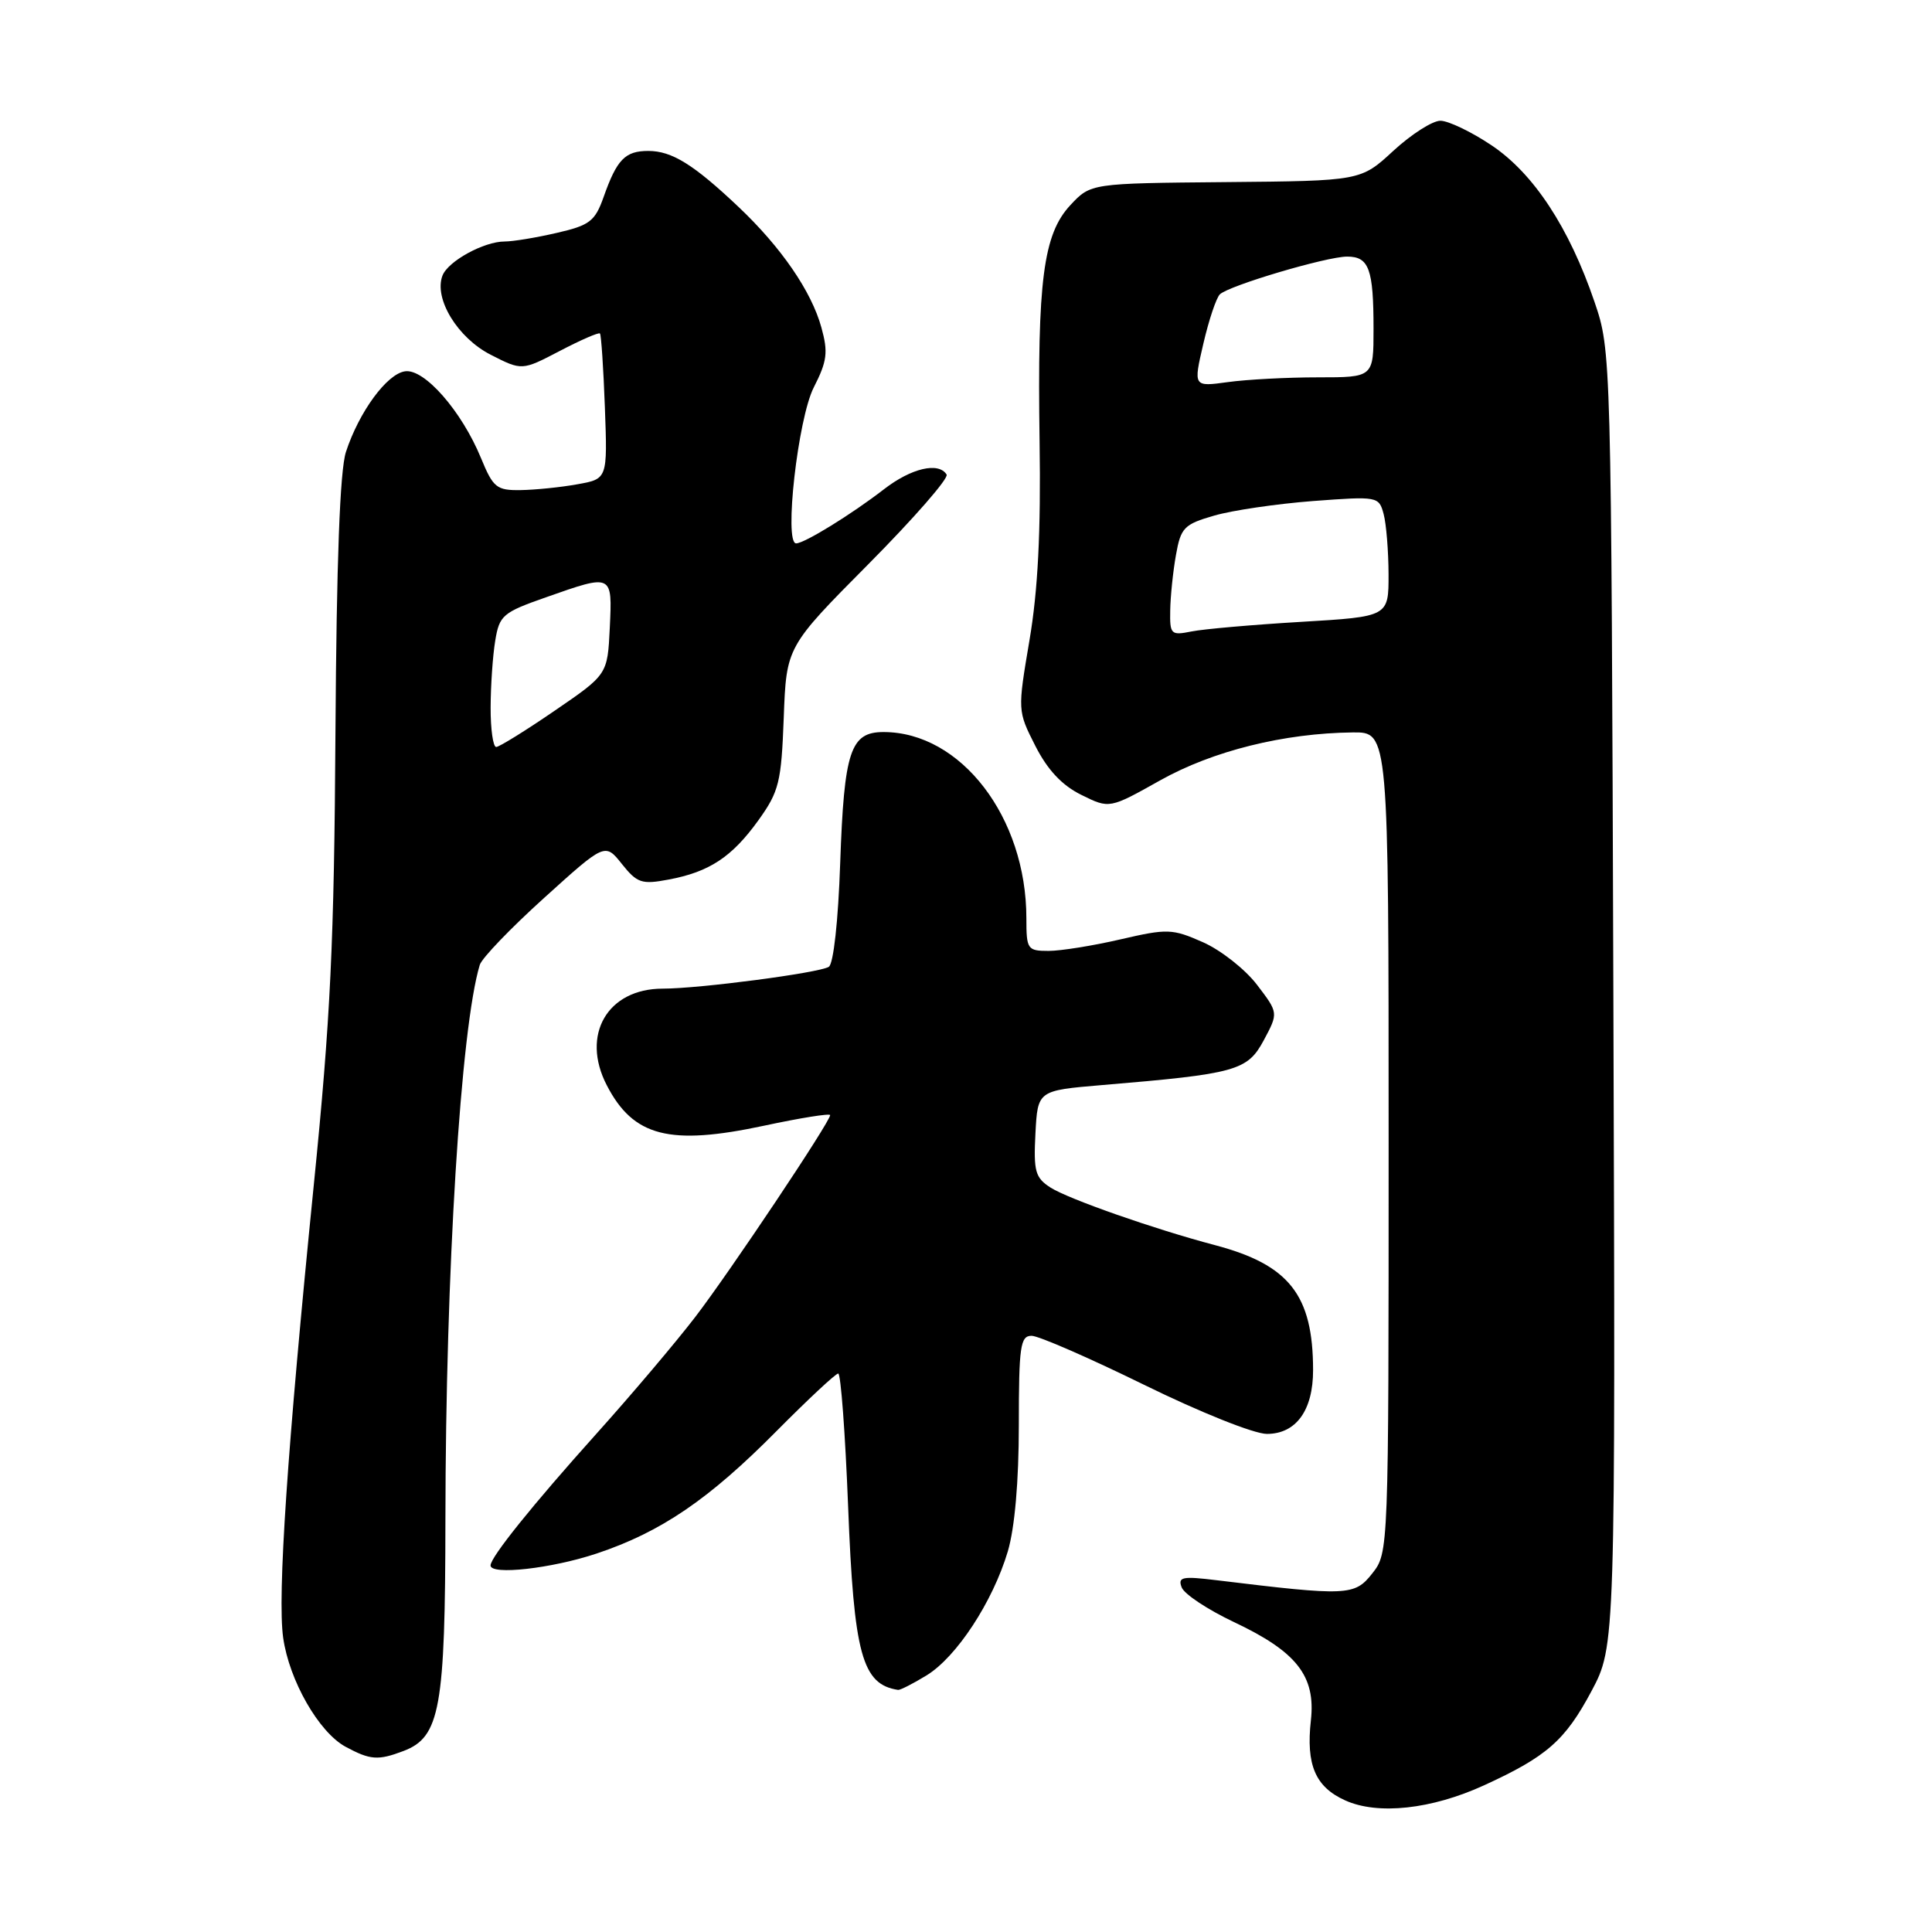 <?xml version="1.0" encoding="UTF-8" standalone="no"?>
<!DOCTYPE svg PUBLIC "-//W3C//DTD SVG 1.1//EN" "http://www.w3.org/Graphics/SVG/1.1/DTD/svg11.dtd" >
<svg xmlns="http://www.w3.org/2000/svg" xmlns:xlink="http://www.w3.org/1999/xlink" version="1.1" viewBox="0 0 256 256">
 <g >
 <path fill="currentColor"
d=" M 196.63 236.57 C 204.96 232.76 207.38 230.63 210.87 224.10 C 214.06 218.10 214.06 218.10 213.78 132.30 C 213.50 46.70 213.49 46.49 211.28 40.00 C 207.92 30.15 203.21 22.98 197.63 19.25 C 194.96 17.46 191.91 16.00 190.86 16.00 C 189.81 16.00 187.01 17.79 184.63 19.98 C 180.31 23.97 180.31 23.97 162.42 24.13 C 144.53 24.29 144.53 24.29 141.83 27.18 C 138.24 31.03 137.44 37.18 137.75 58.50 C 137.93 70.47 137.53 78.26 136.41 84.84 C 134.83 94.18 134.83 94.19 137.19 98.84 C 138.82 102.04 140.73 104.07 143.29 105.33 C 147.01 107.17 147.01 107.17 153.75 103.39 C 160.72 99.49 170.13 97.15 179.25 97.05 C 184.00 97.00 184.00 97.00 184.00 151.37 C 184.00 205.63 184.00 205.74 181.83 208.49 C 179.49 211.46 178.56 211.50 161.23 209.39 C 156.66 208.83 156.04 208.95 156.58 210.34 C 156.92 211.23 160.02 213.28 163.48 214.92 C 171.83 218.86 174.35 222.08 173.70 227.95 C 173.04 233.85 174.29 236.78 178.24 238.56 C 182.57 240.52 189.68 239.75 196.63 236.57 Z  M 53.48 232.01 C 58.31 230.17 59.00 226.35 59.02 201.28 C 59.05 168.49 61.05 136.20 63.57 127.86 C 63.84 126.96 67.69 122.96 72.12 118.96 C 80.17 111.68 80.17 111.68 82.41 114.49 C 84.42 117.01 85.04 117.22 88.57 116.55 C 94.00 115.54 96.99 113.56 100.50 108.68 C 103.23 104.87 103.53 103.66 103.85 95.10 C 104.20 85.70 104.20 85.70 115.09 74.73 C 121.07 68.70 125.73 63.37 125.43 62.88 C 124.37 61.18 120.75 62.03 117.14 64.82 C 112.85 68.14 106.59 72.00 105.49 72.00 C 103.86 72.00 105.73 55.45 107.83 51.33 C 109.60 47.86 109.75 46.68 108.84 43.40 C 107.52 38.59 103.49 32.74 97.84 27.40 C 91.90 21.78 89.02 20.00 85.90 20.00 C 82.83 20.00 81.74 21.12 79.98 26.11 C 78.84 29.32 78.14 29.86 73.77 30.86 C 71.06 31.49 67.96 32.00 66.87 32.00 C 64.12 32.00 59.36 34.61 58.63 36.52 C 57.46 39.56 60.64 44.77 65.01 47.00 C 69.16 49.12 69.16 49.12 74.18 46.50 C 76.95 45.05 79.34 44.01 79.50 44.19 C 79.66 44.36 79.96 48.77 80.15 53.98 C 80.50 63.46 80.50 63.46 76.50 64.17 C 74.30 64.57 70.92 64.91 69.00 64.94 C 65.80 64.99 65.35 64.62 63.74 60.71 C 61.18 54.48 56.23 48.82 53.67 49.20 C 51.26 49.54 47.57 54.59 45.84 59.88 C 45.04 62.32 44.59 74.47 44.45 97.00 C 44.28 124.88 43.80 134.94 41.58 157.00 C 38.06 192.02 36.75 211.50 37.52 217.00 C 38.32 222.67 42.24 229.52 45.78 231.45 C 49.06 233.22 50.09 233.30 53.48 232.01 Z  M 122.77 222.00 C 126.75 219.57 131.55 212.24 133.54 205.57 C 134.46 202.45 135.00 196.29 135.00 188.82 C 135.00 178.39 135.20 177.00 136.69 177.00 C 137.62 177.00 144.33 179.93 151.61 183.50 C 159.03 187.14 166.17 190.00 167.87 190.00 C 171.74 190.00 174.00 186.87 173.99 181.53 C 173.98 171.60 170.83 167.59 161.00 164.99 C 152.99 162.88 141.56 158.87 139.20 157.36 C 137.18 156.06 136.94 155.22 137.20 150.20 C 137.50 144.50 137.50 144.50 146.00 143.78 C 163.81 142.29 165.28 141.88 167.45 137.85 C 169.40 134.21 169.40 134.21 166.56 130.49 C 165.00 128.44 161.77 125.90 159.40 124.85 C 155.33 123.05 154.69 123.03 148.47 124.47 C 144.85 125.31 140.55 126.00 138.94 126.00 C 136.14 126.00 136.00 125.79 136.00 121.68 C 136.00 108.30 127.33 97.00 117.07 97.00 C 112.68 97.00 111.85 99.51 111.33 114.36 C 111.07 122.04 110.44 127.73 109.82 128.11 C 108.51 128.92 92.67 131.00 87.82 131.00 C 80.49 131.00 76.94 137.12 80.40 143.80 C 83.92 150.61 88.71 151.84 101.25 149.16 C 106.06 148.13 110.00 147.50 110.00 147.76 C 110.00 148.64 96.75 168.47 92.13 174.50 C 89.60 177.80 83.70 184.78 79.01 190.00 C 70.58 199.39 65.00 206.33 65.00 207.43 C 65.00 208.75 73.09 207.84 79.06 205.85 C 87.60 203.00 93.93 198.69 102.97 189.55 C 107.09 185.40 110.73 182.00 111.07 182.00 C 111.41 182.00 112.00 189.93 112.38 199.61 C 113.14 219.20 114.23 223.20 119.00 223.92 C 119.28 223.96 120.97 223.10 122.77 222.00 Z  M 155.06 80.88 C 155.09 79.02 155.43 75.72 155.82 73.54 C 156.46 69.92 156.89 69.47 160.89 68.32 C 163.29 67.62 169.18 66.76 173.98 66.39 C 182.56 65.75 182.71 65.77 183.34 68.12 C 183.69 69.43 183.98 73.02 183.99 76.10 C 184.00 81.71 184.00 81.71 172.39 82.40 C 166.00 82.78 159.48 83.35 157.89 83.67 C 155.15 84.22 155.00 84.07 155.06 80.88 Z  M 159.45 45.54 C 160.18 42.39 161.17 39.45 161.64 39.00 C 162.87 37.83 175.78 34.00 178.50 34.00 C 181.40 34.00 182.00 35.63 182.00 43.58 C 182.00 50.00 182.00 50.00 174.64 50.00 C 170.59 50.00 165.22 50.28 162.70 50.63 C 158.12 51.26 158.12 51.26 159.45 45.54 Z  M 65.01 93.75 C 65.02 90.86 65.29 86.88 65.62 84.90 C 66.17 81.53 66.62 81.15 72.36 79.14 C 81.19 76.03 81.14 76.01 80.80 83.19 C 80.50 89.38 80.50 89.38 73.50 94.17 C 69.65 96.81 66.16 98.97 65.75 98.98 C 65.34 98.99 65.00 96.64 65.01 93.75 Z "/>
</g>
</svg>
